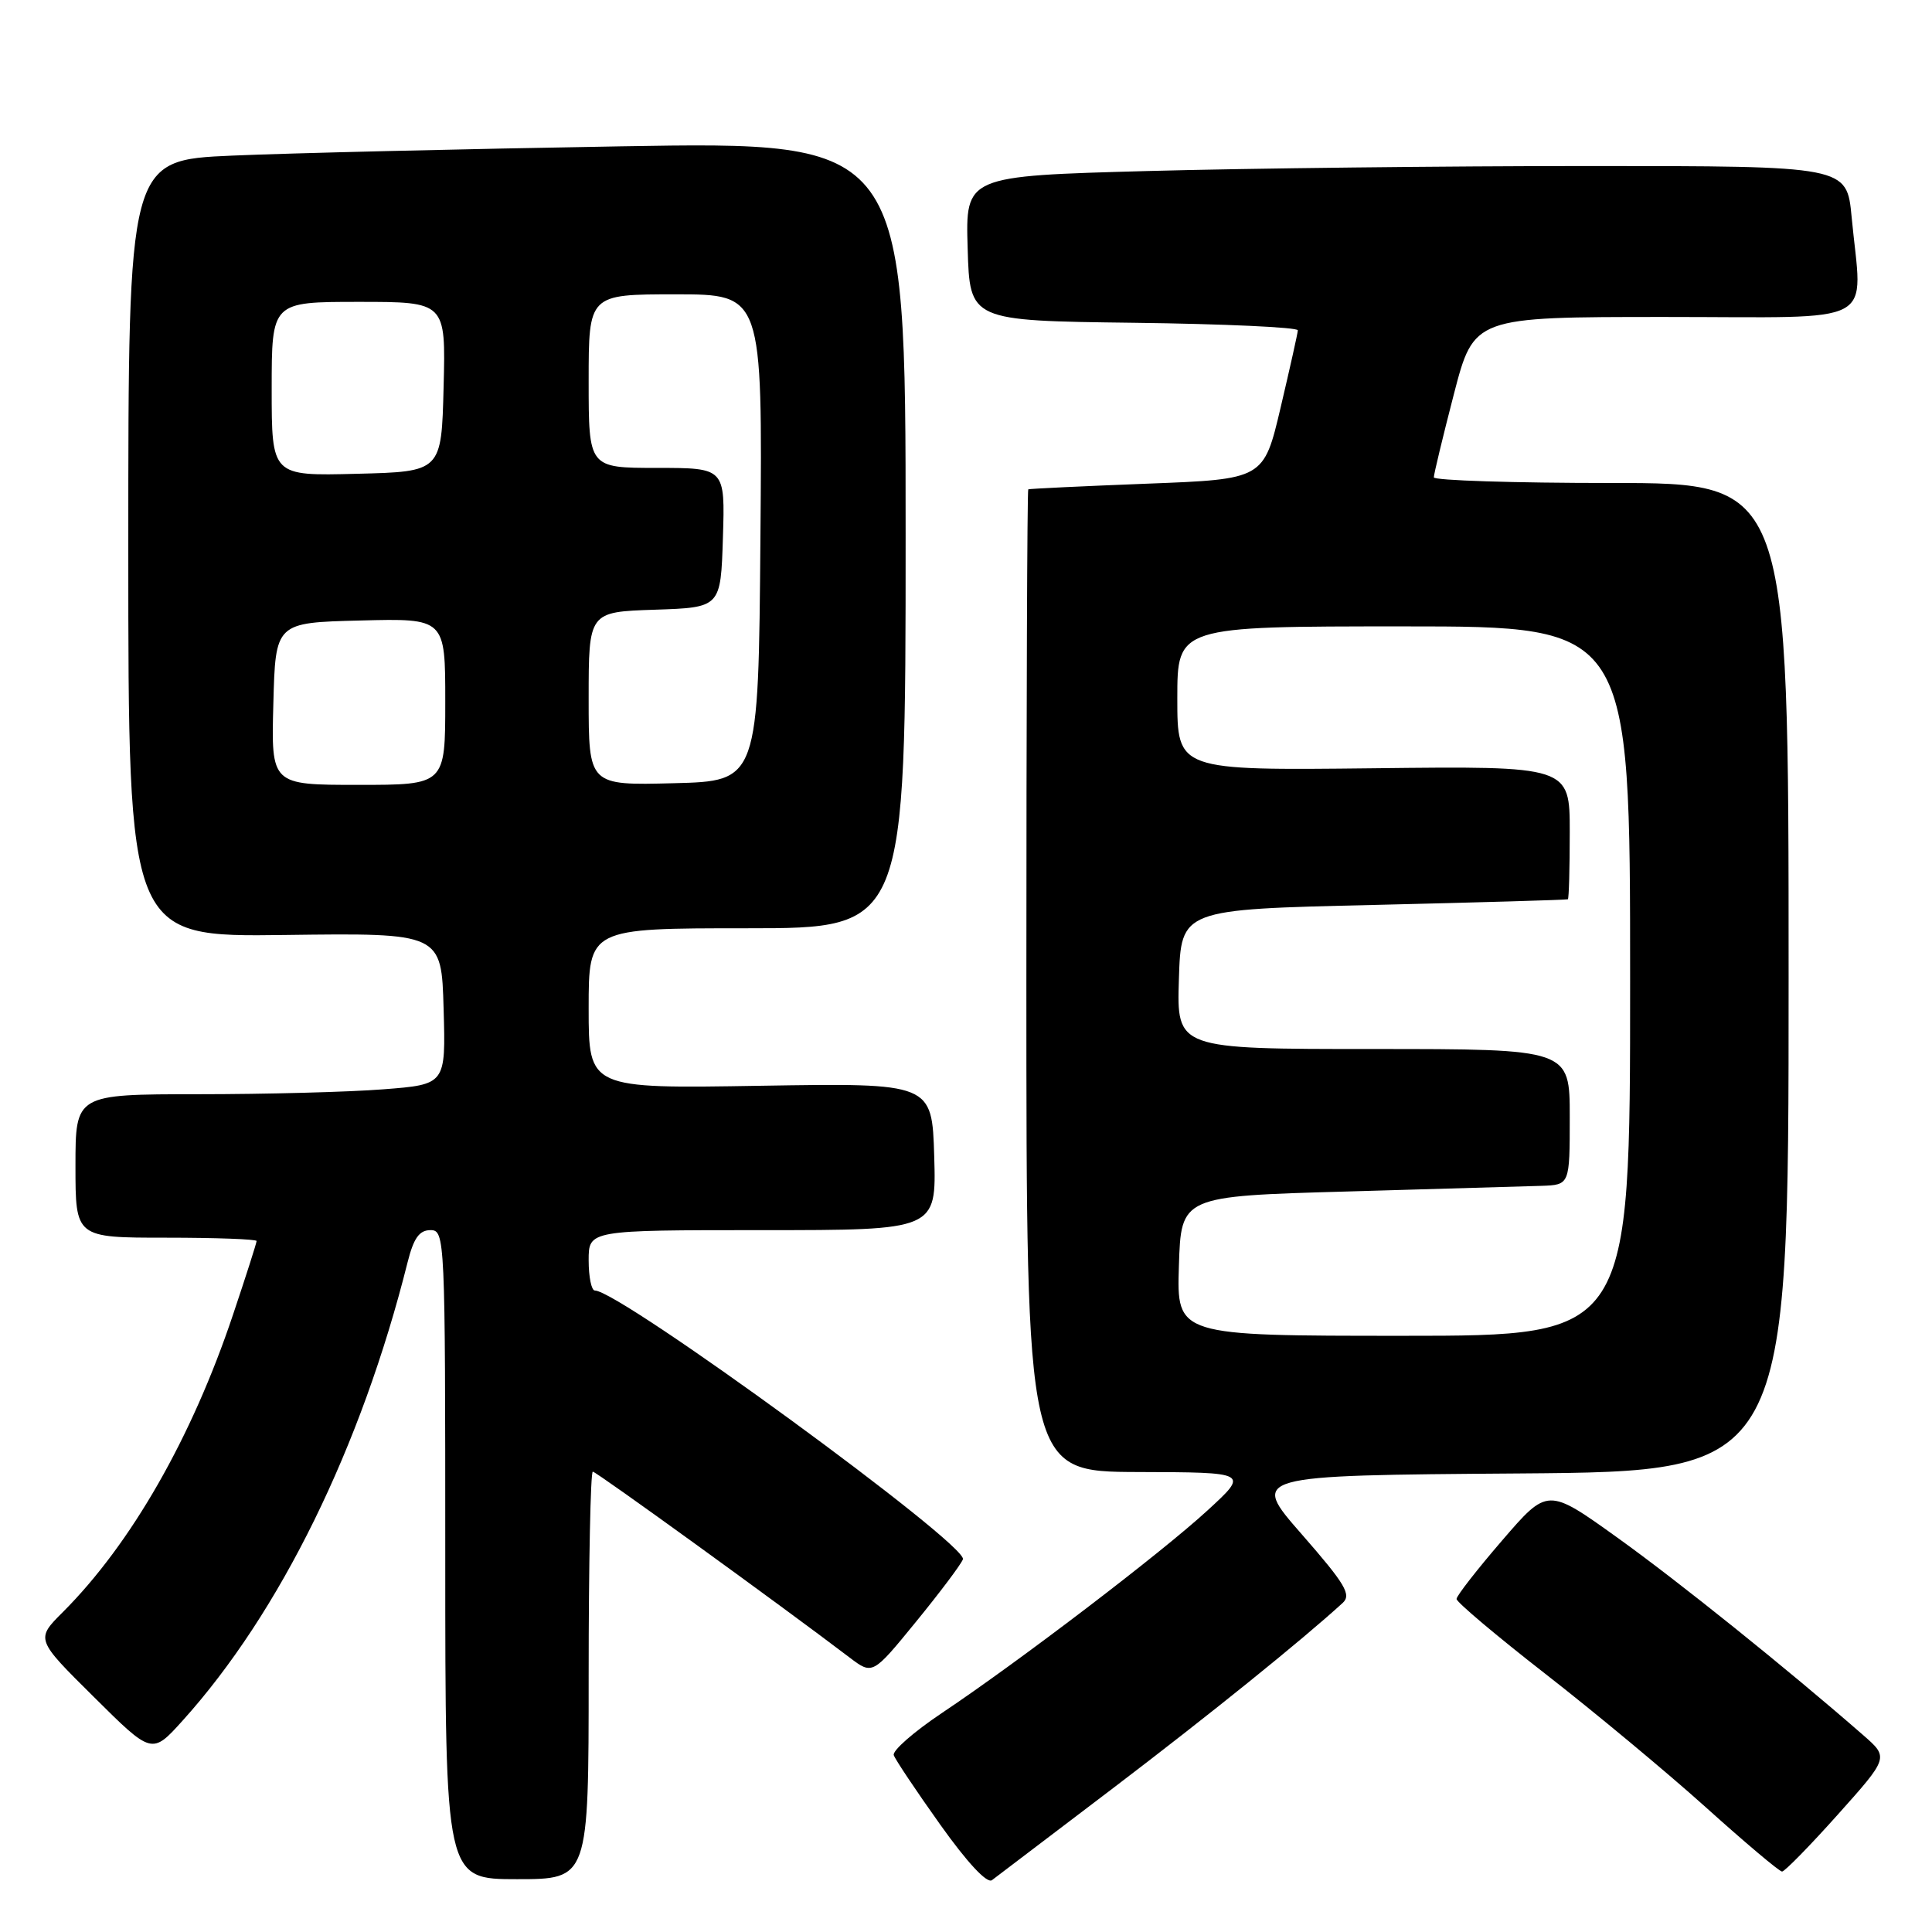 <?xml version="1.0" encoding="UTF-8" standalone="no"?>
<!DOCTYPE svg PUBLIC "-//W3C//DTD SVG 1.1//EN" "http://www.w3.org/Graphics/SVG/1.1/DTD/svg11.dtd" >
<svg xmlns="http://www.w3.org/2000/svg" xmlns:xlink="http://www.w3.org/1999/xlink" version="1.1" viewBox="0 0 256 256">
 <g >
 <path fill="currentColor"
d=" M 147.50 236.93 C 160.29 227.20 172.47 217.37 177.91 212.40 C 179.10 211.31 178.26 209.90 172.49 203.30 C 165.66 195.50 165.66 195.50 201.33 195.24 C 237.00 194.97 237.00 194.97 237.00 129.49 C 237.00 64.00 237.00 64.00 213.50 64.00 C 200.57 64.00 190.00 63.66 189.99 63.25 C 189.99 62.84 191.18 57.89 192.64 52.25 C 195.30 42.00 195.30 42.00 220.65 42.00 C 249.44 42.00 246.74 43.45 245.35 28.75 C 244.71 22.00 244.71 22.00 210.52 22.00 C 191.71 22.00 165.44 22.30 152.13 22.66 C 127.93 23.32 127.93 23.32 128.22 32.91 C 128.50 42.50 128.50 42.50 150.25 42.77 C 162.21 42.92 171.98 43.37 171.97 43.77 C 171.95 44.17 170.92 48.77 169.69 54.00 C 167.45 63.50 167.45 63.50 151.98 64.09 C 143.46 64.42 136.39 64.76 136.25 64.84 C 136.11 64.93 136.00 94.25 136.00 130.00 C 136.00 195.00 136.00 195.00 150.75 195.05 C 165.50 195.09 165.50 195.09 160.00 200.14 C 153.84 205.80 135.01 220.16 124.78 227.00 C 121.08 229.48 118.22 231.98 118.43 232.57 C 118.63 233.16 121.40 237.30 124.59 241.78 C 128.17 246.81 130.79 249.62 131.44 249.13 C 132.02 248.70 139.25 243.20 147.50 236.93 Z  M 78.00 222.00 C 78.00 207.15 78.25 195.00 78.55 195.00 C 79.01 195.00 103.38 212.64 112.56 219.62 C 115.62 221.94 115.62 221.94 121.36 214.91 C 124.52 211.04 127.33 207.31 127.59 206.62 C 128.32 204.73 82.13 171.00 78.82 171.00 C 78.37 171.00 78.00 169.20 78.00 167.00 C 78.00 163.00 78.00 163.00 101.04 163.00 C 124.07 163.00 124.07 163.00 123.79 153.25 C 123.50 143.50 123.50 143.50 100.75 143.87 C 78.00 144.25 78.00 144.25 78.00 133.62 C 78.00 123.00 78.00 123.00 99.00 123.00 C 120.00 123.00 120.00 123.00 120.00 70.88 C 120.00 18.75 120.00 18.75 82.25 19.39 C 61.49 19.74 38.31 20.29 30.75 20.62 C 17.00 21.22 17.00 21.22 17.00 72.69 C 17.00 124.16 17.00 124.16 37.75 123.89 C 58.50 123.62 58.50 123.62 58.78 133.66 C 59.07 143.70 59.07 143.70 50.78 144.34 C 46.23 144.70 35.19 144.99 26.25 144.99 C 10.00 145.00 10.00 145.00 10.00 154.50 C 10.00 164.00 10.00 164.00 22.00 164.00 C 28.60 164.00 34.00 164.20 34.00 164.44 C 34.00 164.69 32.60 169.07 30.88 174.19 C 25.42 190.50 17.38 204.55 8.34 213.60 C 4.72 217.21 4.72 217.21 12.43 224.85 C 20.13 232.50 20.13 232.50 24.19 228.00 C 37.10 213.69 47.87 191.75 54.01 167.25 C 54.81 164.06 55.56 163.00 57.04 163.00 C 58.96 163.00 59.00 163.95 59.00 206.00 C 59.00 249.00 59.00 249.00 68.50 249.00 C 78.00 249.00 78.00 249.00 78.00 222.00 Z  M 243.52 240.44 C 250.28 232.88 250.28 232.88 246.89 229.92 C 236.82 221.13 222.41 209.55 214.29 203.73 C 205.07 197.12 205.07 197.12 199.04 204.12 C 195.72 207.97 193.00 211.46 193.00 211.87 C 193.00 212.29 198.29 216.75 204.75 221.78 C 211.21 226.81 220.78 234.76 226.00 239.45 C 231.22 244.15 235.78 247.99 236.13 247.99 C 236.47 248.00 239.80 244.60 243.52 240.44 Z  M 156.21 167.75 C 156.50 158.50 156.50 158.50 178.50 157.88 C 190.60 157.53 202.19 157.20 204.25 157.13 C 208.00 157.00 208.00 157.00 208.00 148.00 C 208.00 139.00 208.00 139.00 181.96 139.00 C 155.92 139.00 155.92 139.00 156.21 129.75 C 156.50 120.50 156.50 120.50 182.00 119.91 C 196.03 119.58 207.61 119.24 207.75 119.16 C 207.89 119.07 208.00 115.06 208.00 110.25 C 208.00 101.50 208.00 101.50 182.00 101.80 C 156.00 102.09 156.00 102.09 156.00 92.55 C 156.00 83.00 156.00 83.00 186.00 83.00 C 216.00 83.00 216.00 83.00 216.00 130.00 C 216.00 177.00 216.00 177.00 185.96 177.00 C 155.92 177.00 155.92 177.00 156.21 167.75 Z  M 36.22 93.25 C 36.50 82.50 36.50 82.50 47.75 82.22 C 59.00 81.93 59.00 81.93 59.00 92.97 C 59.00 104.00 59.00 104.00 47.47 104.00 C 35.93 104.00 35.93 104.00 36.22 93.25 Z  M 78.00 92.57 C 78.00 81.08 78.00 81.08 86.75 80.79 C 95.50 80.50 95.50 80.50 95.79 71.25 C 96.08 62.00 96.08 62.00 87.04 62.00 C 78.00 62.00 78.00 62.00 78.00 50.50 C 78.00 39.00 78.00 39.00 89.51 39.00 C 101.03 39.00 101.03 39.00 100.76 71.25 C 100.50 103.50 100.50 103.50 89.25 103.78 C 78.00 104.07 78.00 104.07 78.00 92.57 Z  M 36.00 51.53 C 36.00 40.00 36.00 40.00 47.53 40.00 C 59.07 40.00 59.07 40.00 58.78 51.25 C 58.50 62.50 58.50 62.50 47.25 62.78 C 36.00 63.07 36.00 63.07 36.00 51.53 Z "/>
</g>
</svg>